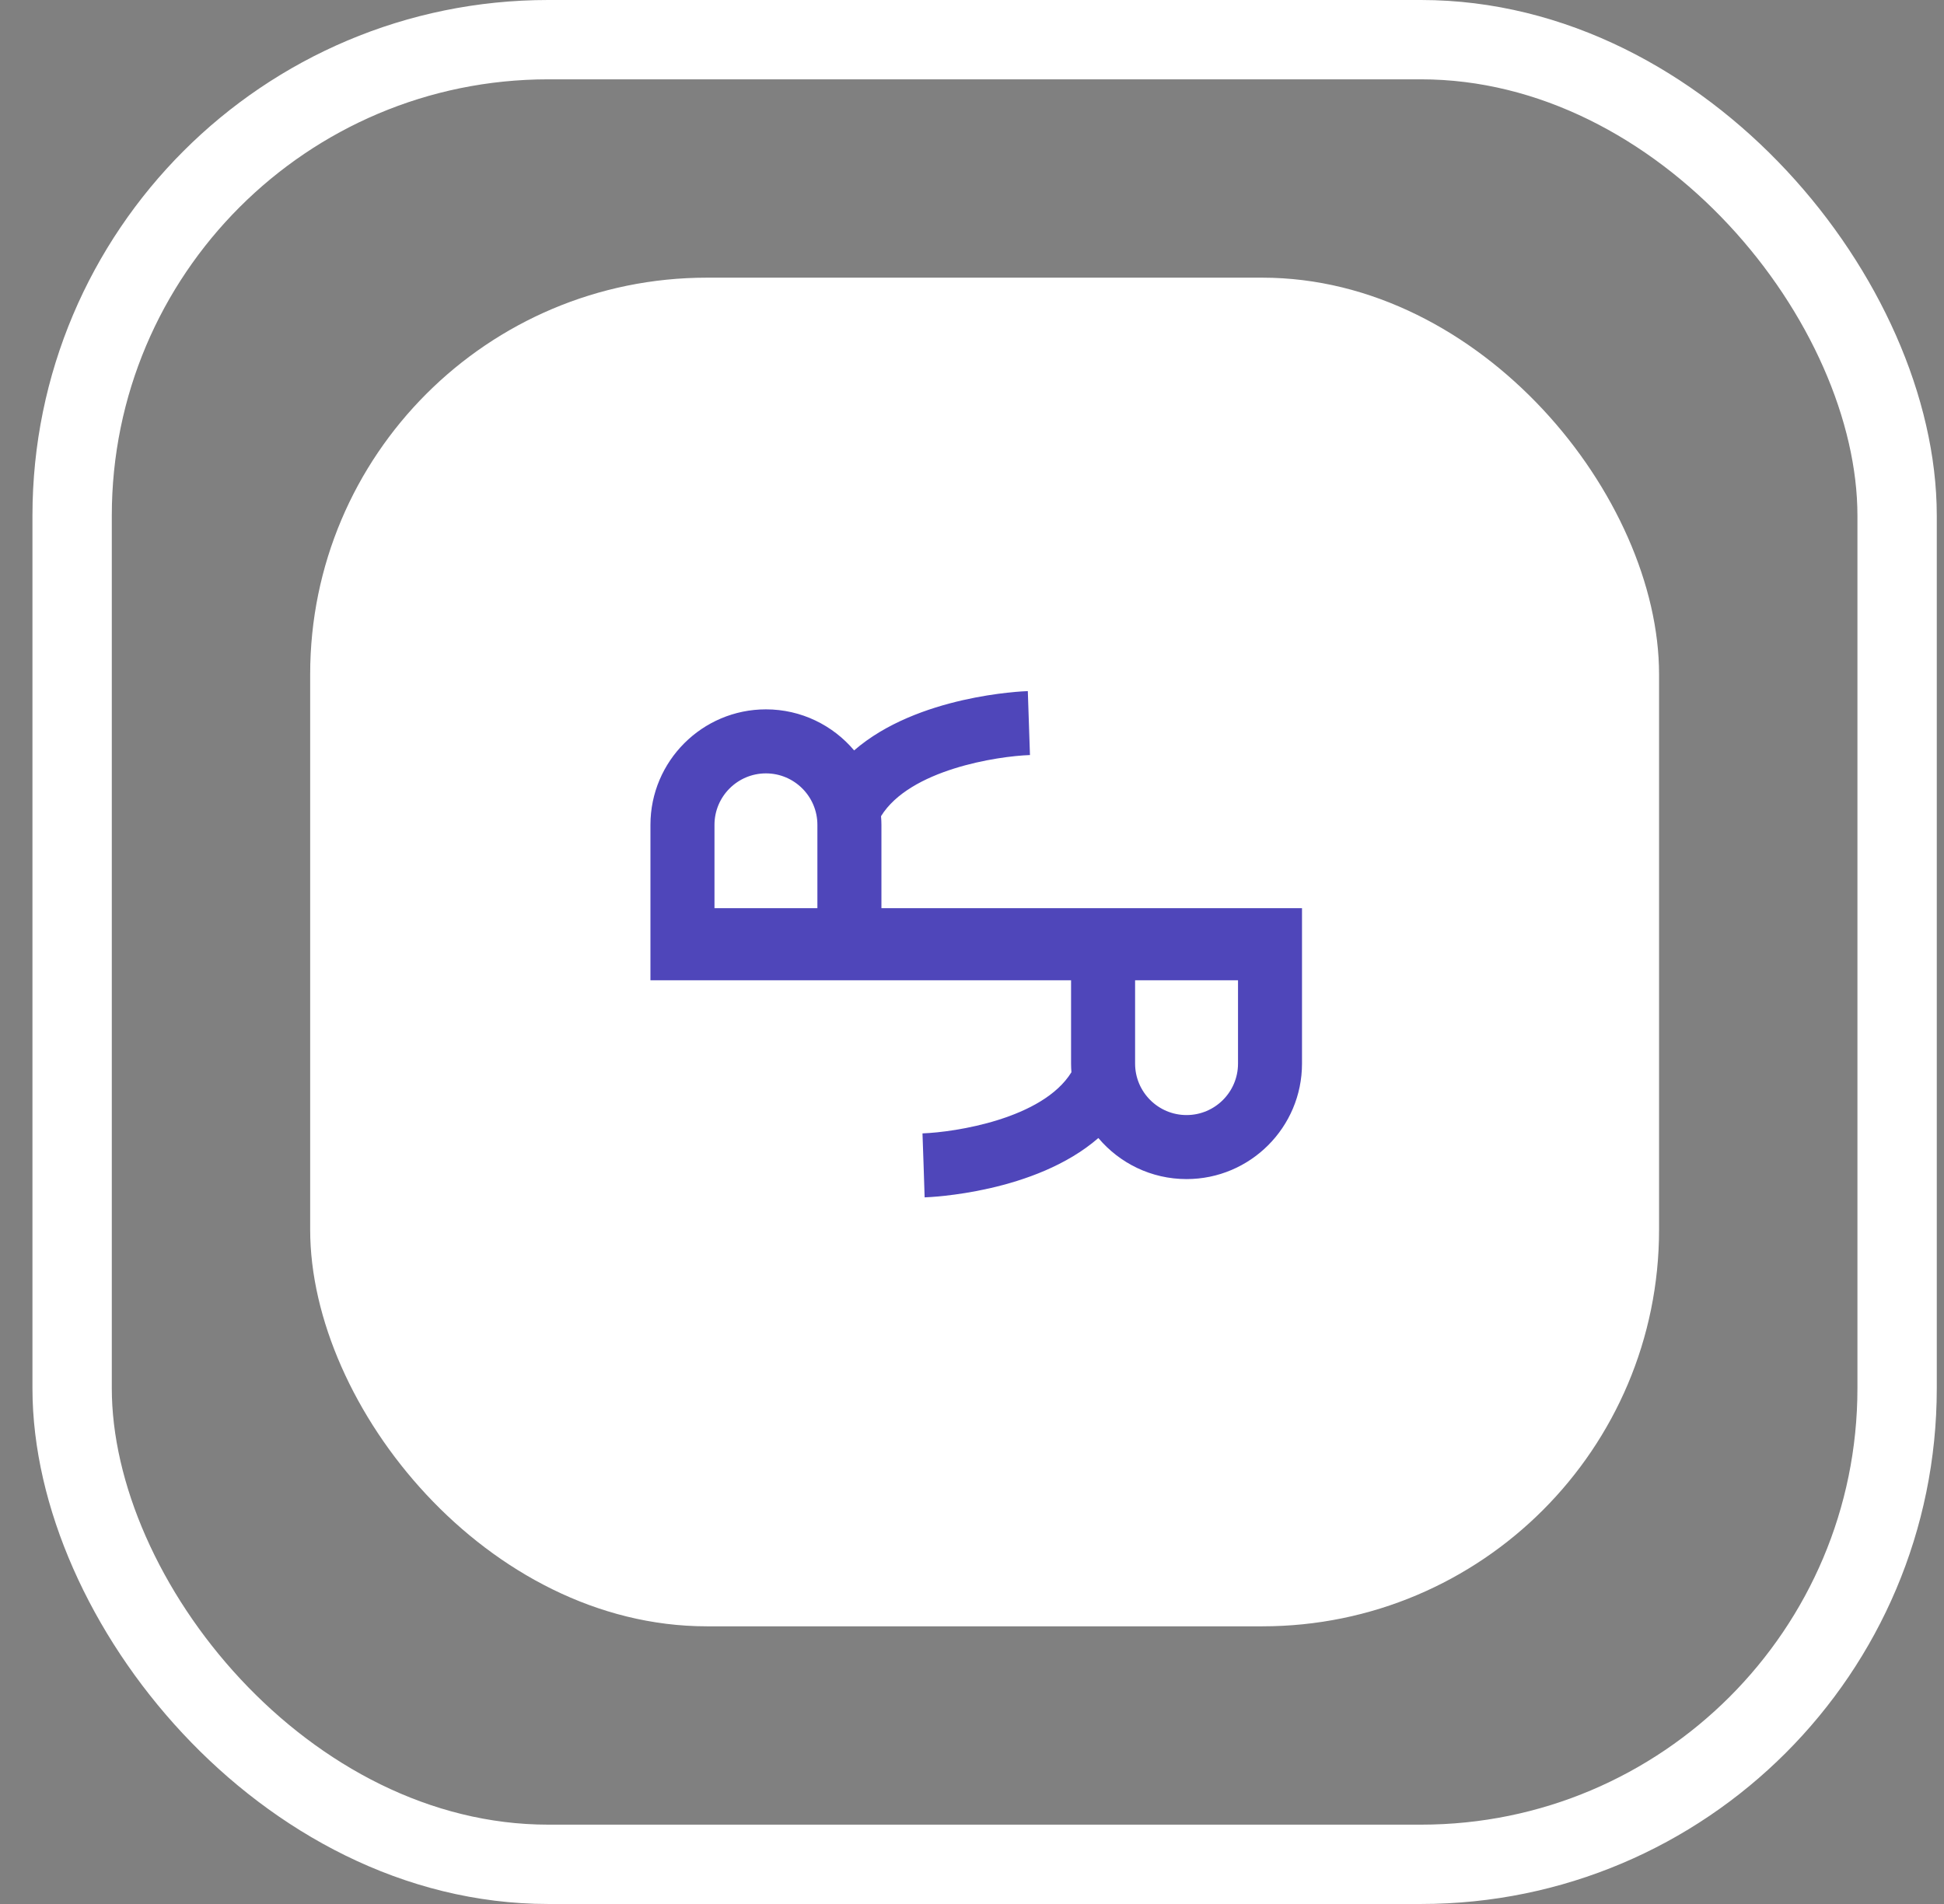 <svg width="49" height="48" viewBox="0 0 49 48" fill="none" xmlns="http://www.w3.org/2000/svg">
<rect x="0" y="0" width="49" height="48" fill="#808080" stroke="none"/>
<rect x="7.818" y="7" width="34" height="34" rx="10" fill="white"/>
<path fill-rule="evenodd" clip-rule="evenodd" d="M31.205 26.814C31.205 27.53 30.623 28.111 29.908 28.111C29.193 28.111 28.611 27.53 28.611 26.814V24.713H31.205V26.814ZM18.009 22.896V20.794C18.009 20.079 18.591 19.497 19.306 19.497C20.021 19.497 20.603 20.079 20.603 20.794V22.896H18.009ZM28.611 22.896H22.217V20.794C22.217 20.721 22.213 20.648 22.207 20.576C22.933 19.402 25.135 19.064 25.961 19.035L25.934 18.229L25.907 17.423C25.771 17.427 23.125 17.532 21.529 18.918C20.995 18.286 20.197 17.883 19.306 17.883C17.701 17.883 16.395 19.189 16.395 20.794V24.713H26.997V26.814C26.997 26.888 27.001 26.961 27.006 27.032C26.28 28.206 24.079 28.543 23.252 28.573L23.28 29.38L23.306 30.186C23.443 30.181 26.089 30.077 27.685 28.69C28.219 29.323 29.017 29.725 29.908 29.725C31.513 29.725 32.818 28.42 32.818 26.814V22.896H28.611Z" fill="#4F46BA"/>
<rect x="1.818" y="1" width="46" height="46" rx="12" stroke="white" stroke-width="2"/>
</svg>
